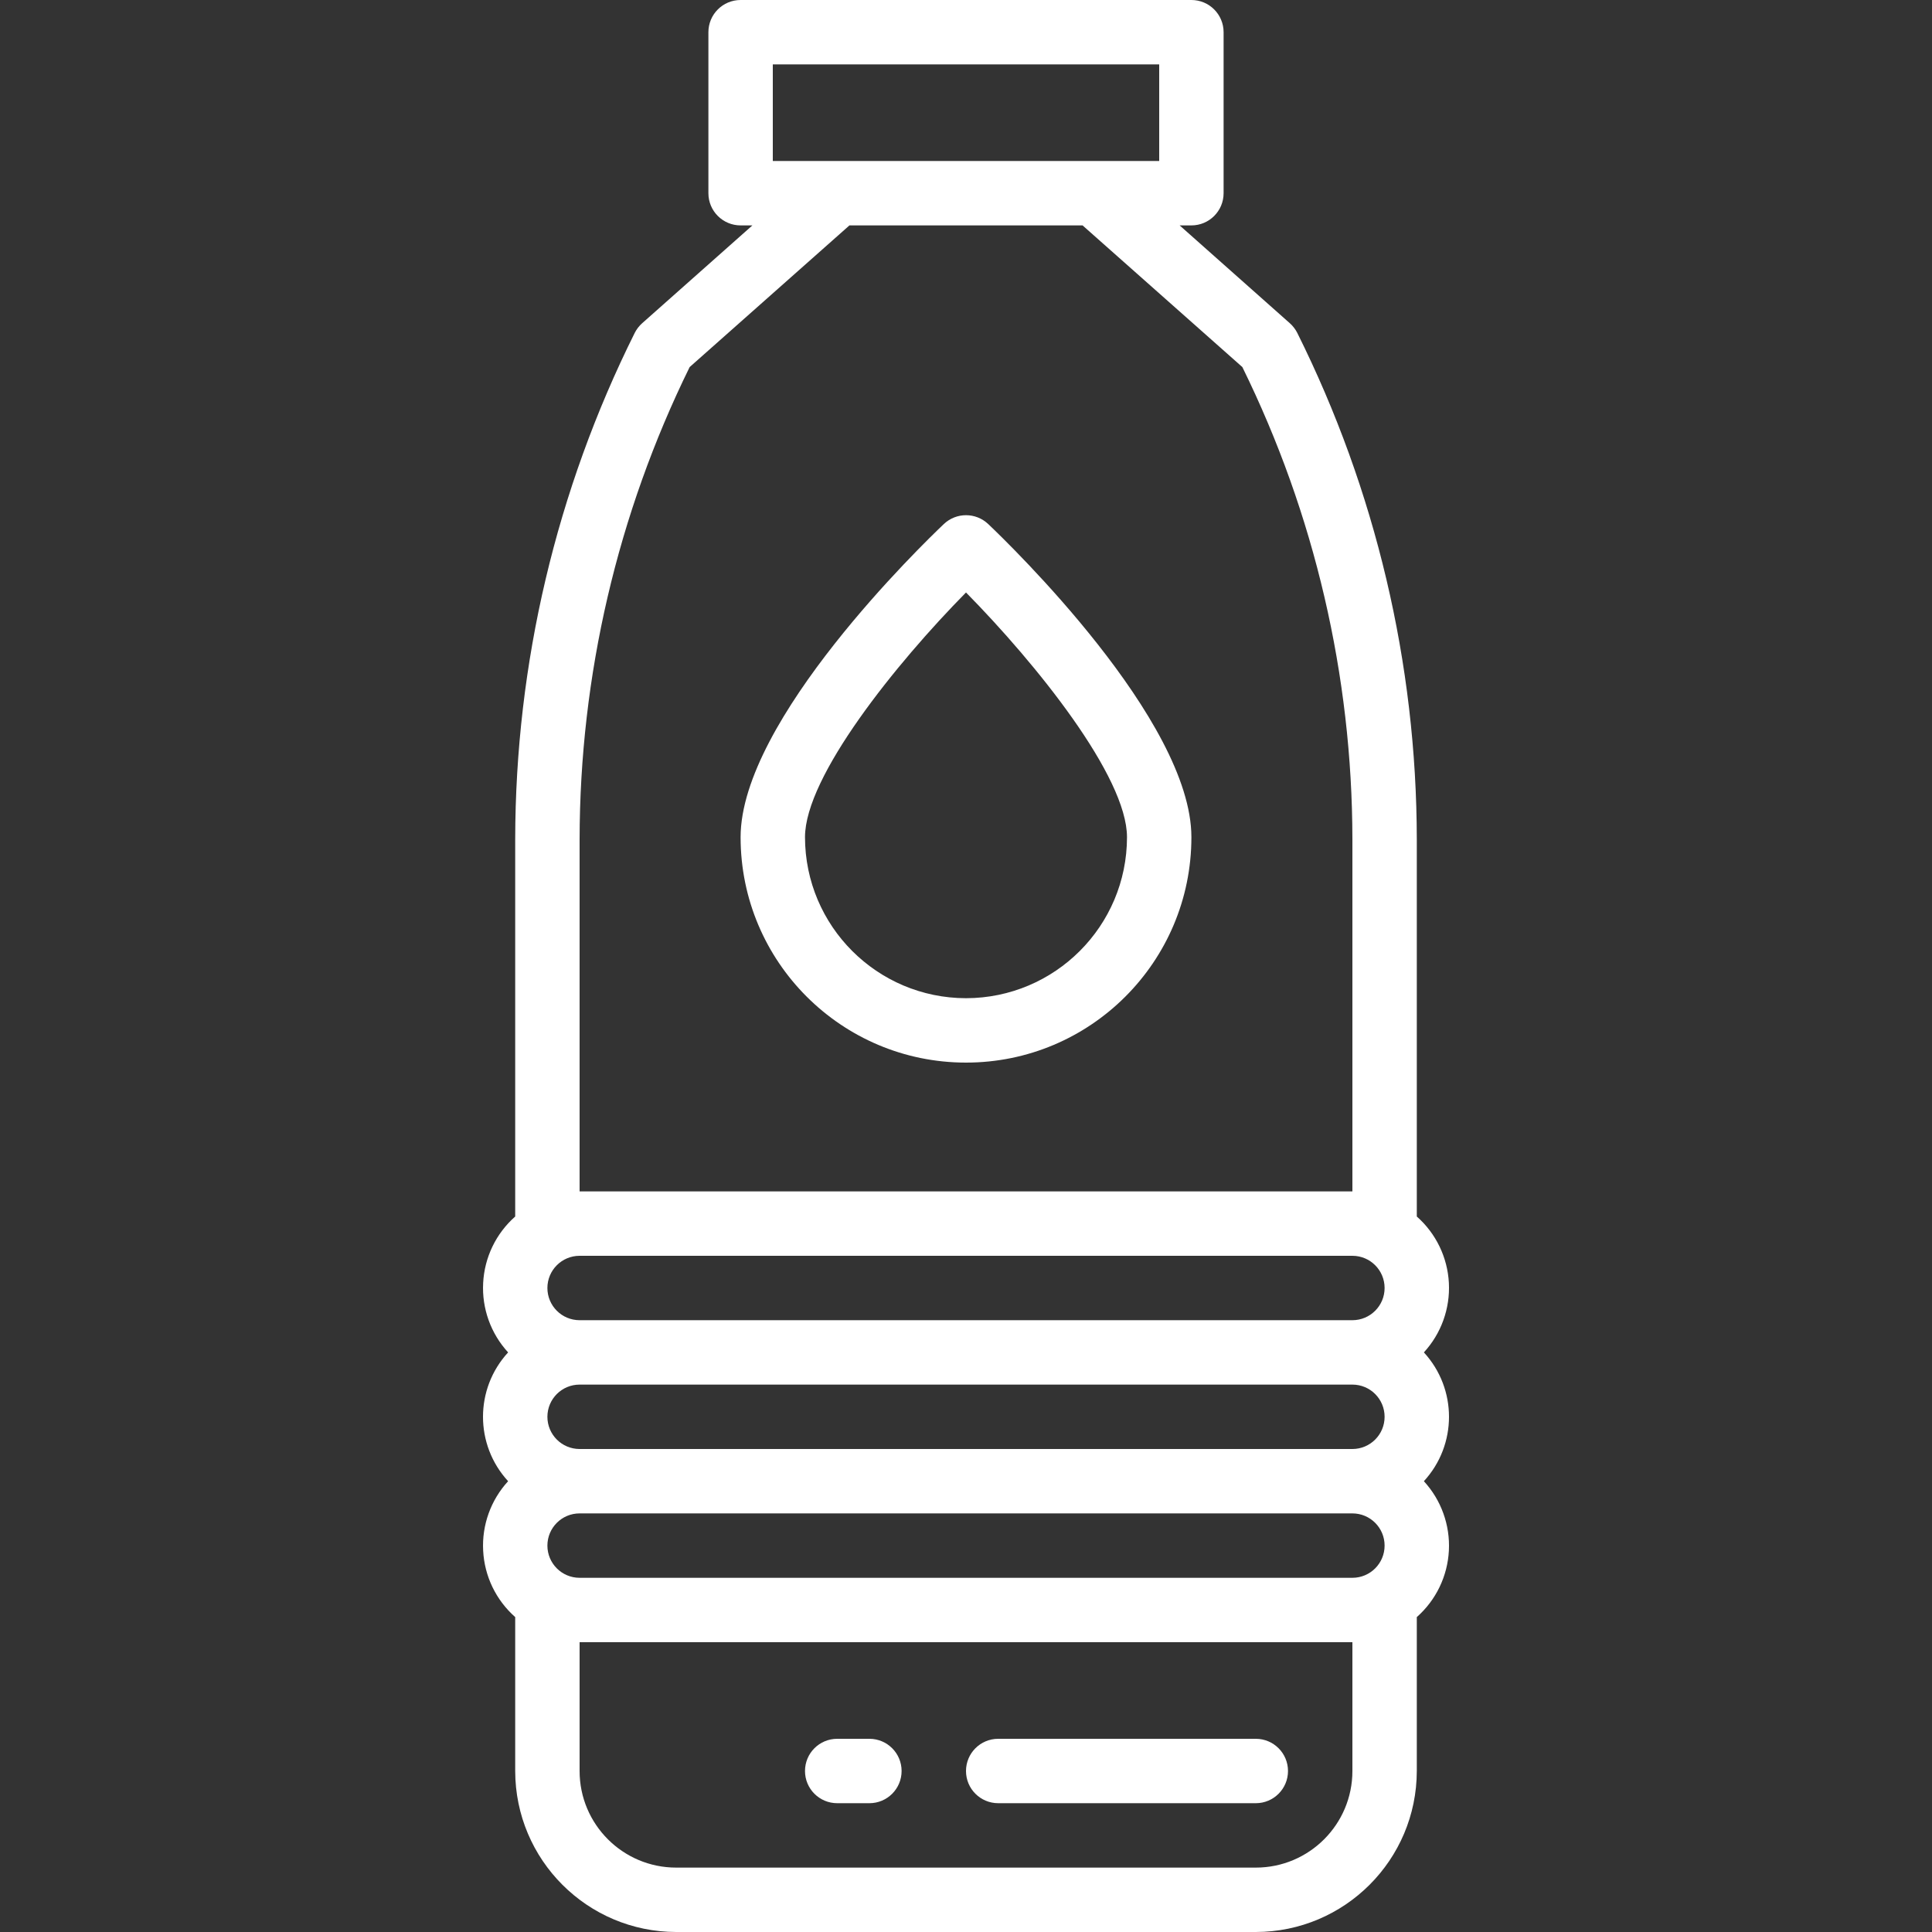 <svg width="48" height="48" viewBox="0 0 48 48" fill="none" xmlns="http://www.w3.org/2000/svg">
<rect x="0" y="0" width="48" height="48" fill="#333333" stroke="none"/>
<path d="M12.8 40.176V44C12.803 46.208 14.592 47.997 16.8 48H31.2C33.408 47.997 35.197 46.208 35.2 44V40.176C35.677 39.755 35.964 39.16 35.997 38.525C36.03 37.89 35.806 37.268 35.376 36.8C36.208 35.896 36.208 34.504 35.376 33.6C35.806 33.132 36.03 32.51 35.997 31.875C35.964 31.24 35.677 30.645 35.2 30.224V20.853C35.195 16.485 34.178 12.179 32.23 8.27C32.184 8.179 32.121 8.098 32.045 8.03L29.308 5.6H29.6C30.042 5.6 30.4 5.242 30.4 4.8V0.8C30.4 0.358 30.042 0 29.6 0H18.4C17.958 0 17.6 0.358 17.6 0.8V4.8C17.6 5.242 17.958 5.6 18.4 5.6H18.693L15.955 8.03C15.879 8.097 15.816 8.179 15.77 8.27C13.822 12.178 12.805 16.485 12.8 20.853V30.224C12.323 30.645 12.036 31.24 12.004 31.875C11.97 32.51 12.194 33.132 12.624 33.6C11.792 34.504 11.792 35.896 12.624 36.8C12.194 37.268 11.97 37.89 12.004 38.525C12.036 39.16 12.323 39.755 12.8 40.176ZM13.6 35.2C13.6 34.758 13.958 34.4 14.4 34.4H33.6C34.042 34.4 34.4 34.758 34.4 35.2C34.4 35.642 34.042 36 33.6 36H14.4C13.958 36 13.6 35.642 13.6 35.2ZM13.6 32C13.6 31.558 13.958 31.2 14.4 31.2H33.6C34.042 31.2 34.4 31.558 34.4 32C34.4 32.442 34.042 32.8 33.6 32.8H14.4C13.958 32.8 13.6 32.442 13.6 32ZM33.6 37.6C34.042 37.6 34.4 37.958 34.4 38.4C34.4 38.842 34.042 39.2 33.6 39.2H14.4C13.958 39.2 13.6 38.842 13.6 38.4C13.6 37.958 13.958 37.6 14.4 37.6H33.6ZM33.6 44C33.6 45.325 32.526 46.4 31.2 46.4H16.8C15.475 46.4 14.4 45.325 14.4 44V40.8H33.6V44ZM19.2 1.6H28.8V4H19.2V1.6ZM14.4 20.853C14.405 16.785 15.34 12.771 17.134 9.12L21.104 5.6H26.896L30.866 9.12C32.661 12.771 33.596 16.785 33.6 20.853V29.6H14.4V20.853Z" fill="white"/>
<path d="M24.551 13.019C24.242 12.727 23.759 12.727 23.45 13.019C22.933 13.51 18.4 17.889 18.4 20.8C18.4 23.893 20.908 26.4 24 26.4C27.093 26.4 29.6 23.893 29.6 20.8C29.6 17.889 25.068 13.51 24.551 13.019ZM24 24.8C21.792 24.797 20.003 23.008 20 20.8C20 19.289 22.265 16.48 24 14.72C25.735 16.48 28 19.287 28 20.8C27.998 23.008 26.209 24.797 24 24.8Z" fill="white"/>
<path d="M24.8 44.8H31.2C31.642 44.8 32 44.442 32 44C32 43.558 31.642 43.2 31.2 43.2H24.8C24.358 43.2 24 43.558 24 44C24 44.442 24.358 44.8 24.8 44.8Z" fill="white"/>
<path d="M20.8 44.8H21.6C22.042 44.8 22.4 44.442 22.4 44C22.4 43.558 22.042 43.2 21.6 43.2H20.8C20.358 43.2 20 43.558 20 44C20 44.442 20.358 44.8 20.8 44.8Z" fill="white"/>
</svg>
